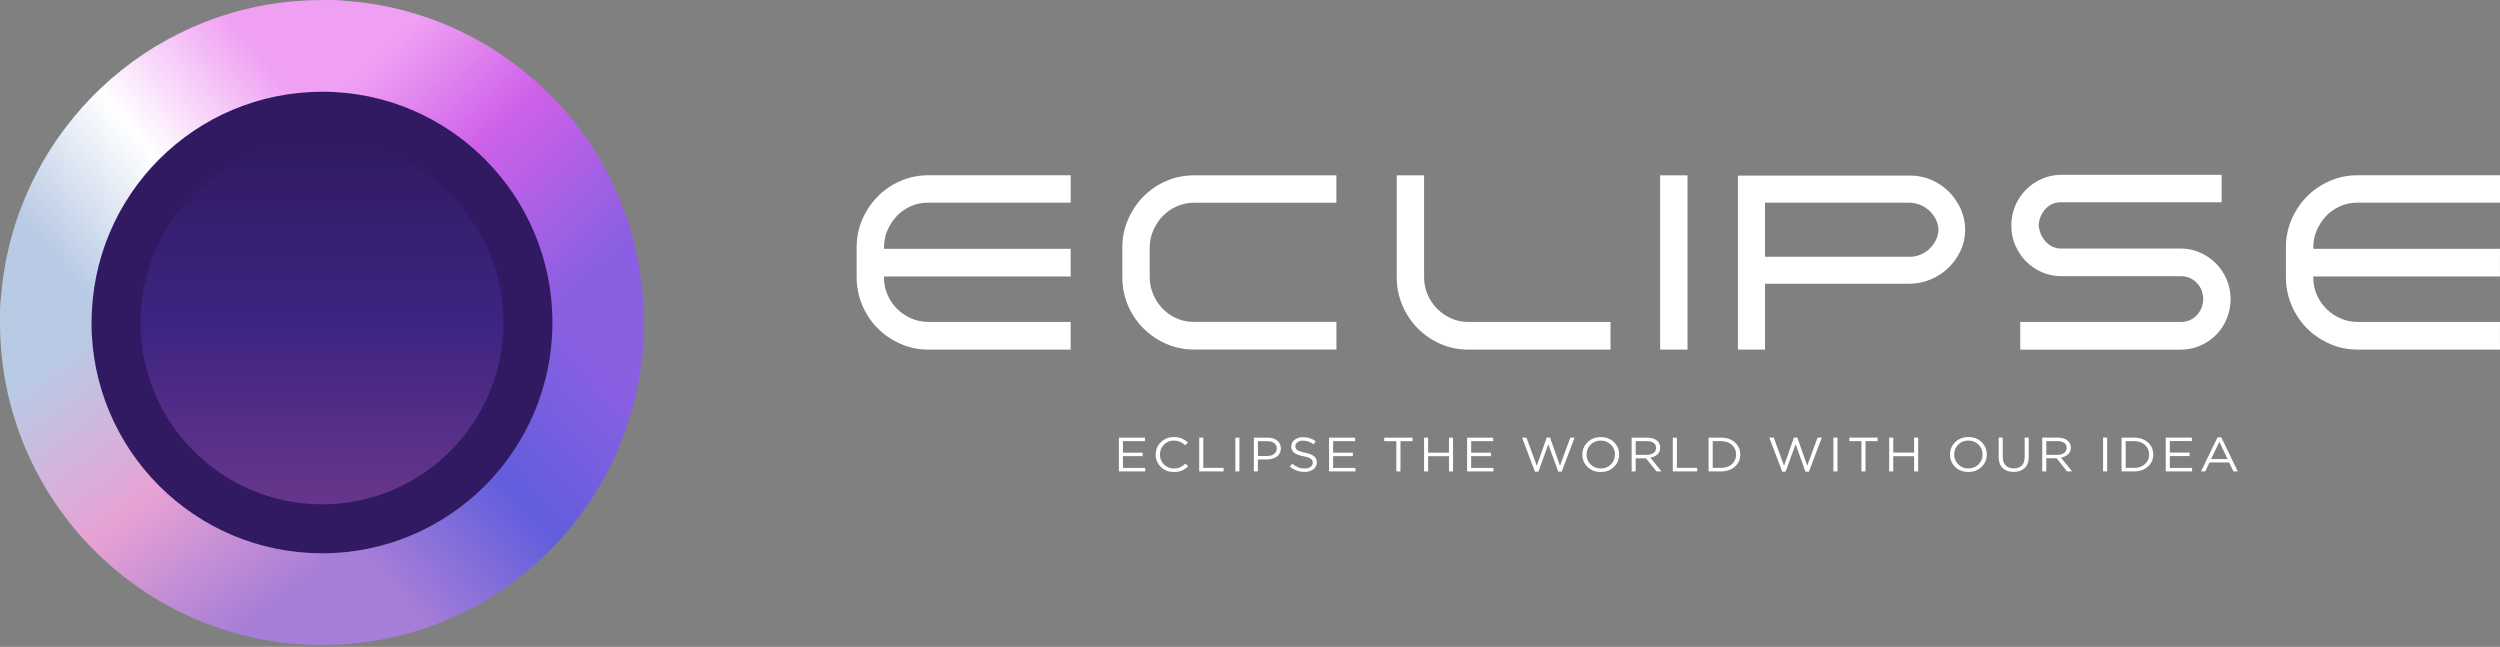 <svg width="143" height="37" viewBox="0 0 143 37" fill="none" xmlns="http://www.w3.org/2000/svg">
<rect x="0" y="0" width="143" height="37" fill="#808080" stroke="none"/>
<path d="M33.771 18.994C34.073 10.5 27.443 3.37 18.963 3.067C10.483 2.764 3.364 9.405 3.062 17.898C2.76 26.392 9.39 33.523 17.869 33.825C26.349 34.128 33.469 27.488 33.771 18.994Z" fill="#311A62"/>
<path d="M18.418 28.846C24.152 28.846 28.8 24.191 28.8 18.447C28.8 12.704 24.152 8.048 18.418 8.048C12.684 8.048 8.036 12.704 8.036 18.447C8.036 24.191 12.684 28.846 18.418 28.846Z" fill="url(#paint0_linear_247_50)"/>
<path fill-rule="evenodd" clip-rule="evenodd" d="M18.418 0C28.589 0 36.835 8.259 36.835 18.447C36.835 18.916 36.817 19.379 36.783 19.837L31.599 18.447C31.599 11.156 25.697 5.245 18.418 5.245V0Z" fill="url(#paint1_linear_247_50)"/>
<path fill-rule="evenodd" clip-rule="evenodd" d="M36.835 18.447C36.835 28.636 28.589 36.895 18.418 36.895C17.95 36.895 17.487 36.877 17.03 36.843L18.418 31.65C25.697 31.65 31.599 25.738 31.599 18.447H36.835Z" fill="url(#paint2_linear_247_50)"/>
<path fill-rule="evenodd" clip-rule="evenodd" d="M0.002 18.447C0.002 9.514 6.344 2.062 14.766 0.364C14.878 0.341 14.992 0.32 15.104 0.299L15.211 0.281C15.33 0.26 15.45 0.239 15.569 0.221L15.658 0.208C15.785 0.19 15.91 0.172 16.037 0.156L16.107 0.148C16.242 0.133 16.375 0.117 16.51 0.101L16.562 0.096C16.702 0.083 16.843 0.07 16.986 0.06H17.019C17.165 0.047 17.313 0.036 17.461 0.029H17.485C17.638 0.021 17.789 0.013 17.942 0.01H17.945H17.952C18.108 0.005 18.264 0.005 18.42 0.005C18.888 0.005 19.351 0.023 19.808 0.057L18.42 5.25C11.141 5.25 5.239 11.162 5.239 18.453H0.002V18.447Z" fill="url(#paint3_linear_247_50)"/>
<path fill-rule="evenodd" clip-rule="evenodd" d="M18.418 36.892C8.246 36.892 0 28.633 0 18.445C0 17.976 0.018 17.513 0.052 17.055L5.234 18.445C5.234 25.736 11.136 31.647 18.415 31.647V36.892H18.418Z" fill="url(#paint4_linear_247_50)"/>
<path fill-rule="evenodd" clip-rule="evenodd" d="M64 26.965V25.033H65.492V25.231H64.233V25.892H65.361V26.09H64.233V26.767H65.508V26.965H64ZM67.141 26.998C66.845 26.998 66.598 26.903 66.4 26.71C66.204 26.517 66.106 26.281 66.106 26C66.106 25.719 66.206 25.486 66.403 25.292C66.602 25.097 66.85 25 67.15 25C67.323 25 67.47 25.026 67.594 25.079C67.715 25.132 67.835 25.209 67.95 25.312L67.797 25.466C67.599 25.29 67.382 25.202 67.148 25.202C66.915 25.202 66.731 25.279 66.578 25.431C66.425 25.584 66.349 25.774 66.349 26C66.349 26.226 66.425 26.413 66.578 26.567C66.731 26.721 66.921 26.798 67.147 26.798C67.28 26.798 67.397 26.774 67.501 26.728C67.603 26.683 67.707 26.613 67.813 26.519L67.966 26.672C67.85 26.78 67.729 26.862 67.599 26.917C67.472 26.973 67.319 27 67.139 27L67.141 26.998ZM68.595 26.965V25.033H68.829V26.763H69.991V26.965H68.595ZM70.662 26.965V25.033H70.895V26.965H70.662ZM71.72 26.965V25.033H72.493C72.728 25.033 72.916 25.088 73.055 25.198C73.194 25.308 73.265 25.459 73.265 25.651C73.265 25.844 73.189 26.007 73.034 26.117C72.879 26.227 72.687 26.283 72.453 26.283H71.951V26.965H71.718H71.72ZM71.953 26.084H72.463C72.634 26.084 72.771 26.046 72.875 25.967C72.979 25.888 73.03 25.784 73.03 25.653C73.03 25.523 72.981 25.415 72.881 25.343C72.781 25.27 72.645 25.235 72.475 25.235H71.953V26.084ZM74.62 26.993C74.304 26.993 74.022 26.89 73.777 26.684L73.922 26.525C74.031 26.618 74.143 26.688 74.253 26.732C74.365 26.776 74.49 26.798 74.629 26.798C74.769 26.798 74.878 26.767 74.963 26.706C75.047 26.644 75.09 26.565 75.09 26.464C75.09 26.371 75.053 26.295 74.978 26.24C74.904 26.185 74.763 26.138 74.553 26.097C74.308 26.048 74.129 25.98 74.022 25.895C73.914 25.811 73.859 25.69 73.859 25.534C73.859 25.378 73.924 25.255 74.051 25.156C74.178 25.057 74.341 25.007 74.537 25.007C74.81 25.007 75.053 25.086 75.263 25.244L75.127 25.413C74.945 25.273 74.745 25.204 74.531 25.204C74.4 25.204 74.294 25.233 74.214 25.294C74.133 25.354 74.092 25.429 74.092 25.521C74.092 25.613 74.132 25.692 74.208 25.747C74.286 25.802 74.433 25.851 74.651 25.895C74.884 25.943 75.055 26.009 75.163 26.095C75.27 26.182 75.323 26.299 75.323 26.448C75.323 26.611 75.257 26.743 75.125 26.844C74.994 26.945 74.826 26.994 74.618 26.994L74.62 26.993ZM76.021 26.965V25.033H77.513V25.231H76.255V25.892H77.382V26.09H76.255V26.767H77.529V26.965H76.021ZM79.87 26.965V25.235H79.178V25.033H80.799V25.235H80.107V26.965H79.872H79.87ZM81.456 26.965V25.033H81.689V25.892H82.881V25.033H83.114V26.965H82.881V26.095H81.689V26.965H81.456ZM83.918 26.965V25.033H85.41V25.231H84.151V25.892H85.278V26.09H84.151V26.767H85.425V26.965H83.918ZM87.799 26.98L87.062 25.033H87.315L87.905 26.642L88.472 25.027H88.664L89.231 26.642L89.821 25.033H90.066L89.329 26.98H89.131L88.564 25.413L87.996 26.98H87.802H87.799ZM92.318 26.705C92.12 26.901 91.867 26.998 91.56 26.998C91.252 26.998 91.001 26.901 90.805 26.706C90.609 26.512 90.511 26.275 90.511 26C90.511 25.725 90.611 25.49 90.809 25.295C91.007 25.099 91.26 25.002 91.567 25.002C91.875 25.002 92.126 25.099 92.322 25.294C92.518 25.488 92.616 25.725 92.616 26C92.616 26.275 92.516 26.51 92.318 26.705ZM90.983 26.565C91.138 26.719 91.332 26.796 91.566 26.796C91.799 26.796 91.993 26.719 92.146 26.565C92.299 26.411 92.375 26.222 92.375 25.998C92.375 25.774 92.299 25.587 92.144 25.433C91.989 25.279 91.795 25.202 91.562 25.202C91.328 25.202 91.134 25.279 90.981 25.433C90.828 25.587 90.752 25.776 90.752 26C90.752 26.224 90.828 26.411 90.983 26.565ZM93.33 26.965V25.033H94.218C94.471 25.033 94.667 25.097 94.804 25.226C94.91 25.325 94.963 25.453 94.963 25.613C94.963 25.773 94.912 25.892 94.81 25.989C94.708 26.084 94.573 26.147 94.402 26.176L95.035 26.965H94.749L94.151 26.215H93.561V26.965H93.328H93.33ZM93.563 26.018H94.196C94.353 26.018 94.481 25.982 94.581 25.91C94.679 25.838 94.728 25.739 94.728 25.615C94.728 25.49 94.681 25.402 94.588 25.334C94.494 25.266 94.365 25.233 94.2 25.233H93.563V26.017V26.018ZM95.684 26.965V25.033H95.918V26.763H97.08V26.965H95.684ZM97.731 26.965V25.033H98.449C98.772 25.033 99.035 25.125 99.239 25.308C99.442 25.492 99.544 25.721 99.544 26C99.544 26.279 99.442 26.506 99.237 26.69C99.031 26.873 98.768 26.965 98.449 26.965H97.731ZM97.964 26.763H98.449C98.705 26.763 98.913 26.692 99.07 26.547C99.227 26.402 99.305 26.22 99.305 25.998C99.305 25.776 99.227 25.596 99.07 25.451C98.913 25.306 98.705 25.233 98.451 25.233H97.966V26.762L97.964 26.763ZM101.942 26.978L101.205 25.031H101.458L102.048 26.64L102.614 25.026H102.807L103.373 26.64L103.963 25.031H104.208L103.471 26.978H103.273L102.707 25.411L102.138 26.978H101.944H101.942ZM104.871 26.963V25.031H105.104V26.963H104.871ZM106.475 26.963V25.233H105.781V25.031H107.402V25.233H106.708V26.963H106.473H106.475ZM108.061 26.963V25.031H108.294V25.89H109.486V25.031H109.719V26.963H109.486V26.094H108.294V26.963H108.061ZM113.346 26.703C113.148 26.899 112.895 26.996 112.587 26.996C112.279 26.996 112.028 26.899 111.832 26.705C111.636 26.51 111.538 26.273 111.538 25.998C111.538 25.723 111.638 25.488 111.836 25.294C112.034 25.097 112.287 25 112.595 25C112.903 25 113.154 25.097 113.35 25.292C113.546 25.486 113.644 25.723 113.644 25.998C113.644 26.273 113.544 26.508 113.346 26.703ZM112.011 26.563C112.166 26.717 112.36 26.794 112.593 26.794C112.826 26.794 113.02 26.717 113.173 26.563C113.326 26.409 113.403 26.22 113.403 25.996C113.403 25.773 113.326 25.585 113.171 25.431C113.016 25.277 112.822 25.2 112.589 25.2C112.356 25.2 112.162 25.277 112.009 25.431C111.856 25.585 111.779 25.774 111.779 25.998C111.779 26.222 111.856 26.409 112.011 26.563ZM115.183 26.994C114.922 26.994 114.712 26.921 114.557 26.774C114.403 26.628 114.324 26.422 114.324 26.154V25.031H114.557V26.141C114.557 26.349 114.612 26.51 114.724 26.622C114.836 26.736 114.991 26.793 115.189 26.793C115.387 26.793 115.536 26.738 115.645 26.629C115.755 26.521 115.81 26.363 115.81 26.154V25.031H116.043V26.138C116.043 26.413 115.965 26.626 115.81 26.773C115.655 26.919 115.445 26.993 115.183 26.993V26.994ZM116.816 26.963V25.031H117.704C117.957 25.031 118.153 25.095 118.29 25.224C118.396 25.323 118.449 25.451 118.449 25.611C118.449 25.771 118.398 25.89 118.296 25.987C118.194 26.083 118.059 26.145 117.888 26.174L118.521 26.963H118.235L117.637 26.213H117.047V26.963H116.814H116.816ZM117.049 26.017H117.682C117.839 26.017 117.967 25.98 118.067 25.908C118.165 25.837 118.214 25.738 118.214 25.613C118.214 25.488 118.167 25.4 118.074 25.332C117.98 25.264 117.851 25.231 117.686 25.231H117.049V26.015V26.017ZM120.296 26.963V25.031H120.529V26.963H120.296ZM121.354 26.963V25.031H122.072C122.393 25.031 122.658 25.123 122.862 25.306C123.066 25.49 123.168 25.719 123.168 25.998C123.168 26.277 123.066 26.505 122.86 26.688C122.654 26.872 122.391 26.963 122.072 26.963H121.354ZM121.587 26.762H122.072C122.328 26.762 122.536 26.69 122.693 26.545C122.85 26.4 122.928 26.218 122.928 25.996C122.928 25.774 122.85 25.595 122.693 25.45C122.536 25.305 122.33 25.231 122.074 25.231H121.589V26.76L121.587 26.762ZM123.881 26.963V25.031H125.373V25.229H124.114V25.89H125.242V26.088H124.114V26.765H125.389V26.963H123.881ZM125.9 26.963L126.841 25.017H127.059L128 26.963H127.749L127.508 26.453H126.385L126.14 26.963H125.9ZM126.475 26.257H127.416L126.947 25.272L126.475 26.257Z" fill="white"/>
<path fill-rule="evenodd" clip-rule="evenodd" d="M51.306 12.346C51.078 12.585 50.898 12.859 50.765 13.165C50.632 13.472 50.565 13.803 50.565 14.159V14.23H61.242V15.812H50.565V15.883C50.565 16.228 50.632 16.554 50.765 16.86C50.898 17.166 51.079 17.435 51.312 17.666C51.545 17.897 51.814 18.079 52.123 18.213C52.432 18.347 52.756 18.414 53.098 18.414H61.242V19.996H53.1C52.532 19.996 51.996 19.886 51.5 19.664C51.001 19.443 50.567 19.147 50.196 18.772C49.827 18.398 49.533 17.958 49.321 17.455C49.108 16.951 49 16.416 49 15.851V14.153C49 13.578 49.109 13.041 49.328 12.541C49.547 12.042 49.84 11.607 50.212 11.232C50.581 10.859 51.017 10.563 51.515 10.348C52.014 10.132 52.543 10.024 53.102 10.024H61.246V11.592H53.1C52.739 11.592 52.406 11.659 52.103 11.793C51.801 11.927 51.535 12.109 51.306 12.34V12.346ZM65.407 18.79C65.028 18.406 64.731 17.964 64.517 17.466C64.305 16.967 64.197 16.432 64.197 15.855V14.157C64.197 13.59 64.306 13.057 64.525 12.553C64.744 12.05 65.037 11.611 65.409 11.236C65.778 10.863 66.214 10.567 66.712 10.351C67.211 10.136 67.744 10.028 68.313 10.028H76.441V11.596H68.313C67.961 11.596 67.633 11.663 67.324 11.797C67.015 11.931 66.747 12.115 66.519 12.35C66.29 12.585 66.108 12.857 65.972 13.169C65.835 13.481 65.764 13.809 65.764 14.155V15.853C65.764 16.199 65.831 16.526 65.964 16.838C66.097 17.151 66.276 17.423 66.505 17.658C66.734 17.893 66.999 18.077 67.302 18.211C67.605 18.345 67.934 18.412 68.285 18.412H76.443V19.994H68.315C67.746 19.994 67.211 19.886 66.714 19.67C66.216 19.455 65.782 19.159 65.411 18.785L65.407 18.79ZM81.458 10.03V15.841C81.458 16.207 81.524 16.542 81.657 16.848C81.79 17.154 81.97 17.423 82.198 17.654C82.427 17.883 82.693 18.069 82.996 18.207C83.299 18.345 83.631 18.416 83.993 18.416H92.121V19.998H83.993C83.424 19.998 82.892 19.889 82.398 19.674C81.903 19.459 81.468 19.159 81.088 18.776C80.719 18.402 80.426 17.962 80.213 17.459C80 16.955 79.892 16.416 79.892 15.841V10.03H81.458ZM94.96 19.998V10.03H96.526V19.998H94.96ZM100.96 19.998H99.408V10.043H109.274C109.692 10.043 110.091 10.124 110.47 10.288C110.849 10.452 111.181 10.673 111.467 10.958C111.752 11.24 111.979 11.57 112.151 11.943C112.321 12.316 112.407 12.715 112.407 13.138C112.407 13.56 112.319 13.971 112.143 14.346C111.967 14.722 111.732 15.049 111.437 15.332C111.142 15.614 110.802 15.835 110.413 15.993C110.024 16.151 109.622 16.23 109.204 16.23H100.96V20V19.998ZM109.231 14.69C109.45 14.69 109.655 14.649 109.85 14.568C110.046 14.487 110.216 14.376 110.362 14.236C110.509 14.098 110.63 13.934 110.726 13.746C110.822 13.559 110.873 13.355 110.882 13.134C110.873 12.923 110.82 12.723 110.726 12.537C110.63 12.35 110.507 12.188 110.357 12.048C110.204 11.91 110.028 11.799 109.829 11.716C109.63 11.635 109.42 11.594 109.202 11.594H100.958V14.686H109.229L109.231 14.69ZM115.559 19.998V18.416H124.741C124.92 18.416 125.088 18.383 125.247 18.316C125.403 18.248 125.538 18.156 125.653 18.035C125.767 17.915 125.856 17.776 125.923 17.619C125.989 17.46 126.023 17.291 126.023 17.107C126.023 16.742 125.899 16.434 125.653 16.179C125.407 15.924 125.102 15.798 124.743 15.798H117.91C117.521 15.798 117.154 15.723 116.806 15.575C116.46 15.427 116.155 15.219 115.895 14.957C115.633 14.692 115.428 14.386 115.276 14.036C115.123 13.687 115.047 13.31 115.047 12.907C115.047 12.504 115.121 12.127 115.268 11.777C115.414 11.428 115.62 11.12 115.88 10.857C116.141 10.592 116.444 10.385 116.79 10.231C117.136 10.077 117.509 10 117.908 10H127.076V11.568H117.908C117.539 11.568 117.236 11.694 117.003 11.949C116.771 12.204 116.64 12.508 116.612 12.863C116.642 13.246 116.777 13.568 117.019 13.827C117.261 14.086 117.558 14.216 117.908 14.216H124.741C125.129 14.216 125.497 14.293 125.845 14.447C126.191 14.601 126.492 14.806 126.75 15.065C127.006 15.324 127.211 15.628 127.361 15.979C127.514 16.329 127.59 16.7 127.59 17.095C127.59 17.49 127.516 17.877 127.369 18.231C127.223 18.586 127.021 18.892 126.763 19.151C126.507 19.41 126.206 19.617 125.858 19.769C125.513 19.923 125.139 20 124.741 20H115.559V19.998ZM133.062 12.346C132.834 12.585 132.654 12.859 132.521 13.165C132.388 13.472 132.321 13.803 132.321 14.159V14.23H142.998V15.812H132.321V15.883C132.321 16.228 132.388 16.554 132.521 16.86C132.654 17.166 132.835 17.435 133.068 17.666C133.301 17.897 133.57 18.079 133.879 18.213C134.188 18.347 134.512 18.414 134.854 18.414H142.998V19.996H134.854C134.286 19.996 133.75 19.886 133.254 19.664C132.755 19.443 132.321 19.147 131.95 18.772C131.581 18.398 131.288 17.958 131.075 17.455C130.862 16.951 130.754 16.416 130.754 15.851V14.153C130.754 13.578 130.864 13.041 131.082 12.541C131.301 12.042 131.594 11.607 131.966 11.232C132.335 10.859 132.771 10.563 133.269 10.348C133.768 10.132 134.297 10.024 134.856 10.024H143V11.592H134.856C134.495 11.592 134.164 11.659 133.86 11.793C133.557 11.927 133.291 12.109 133.062 12.34V12.346Z" fill="white"/>
<defs>
<linearGradient id="paint0_linear_247_50" x1="18.418" y1="8.048" x2="18.418" y2="28.844" gradientUnits="userSpaceOnUse">
<stop stop-color="#311A62"/>
<stop offset="0.5" stop-color="#3D2482"/>
<stop offset="1" stop-color="#67368B"/>
</linearGradient>
<linearGradient id="paint1_linear_247_50" x1="21.032" y1="1.213" x2="34.342" y2="15.193" gradientUnits="userSpaceOnUse">
<stop offset="0.1" stop-color="#EFA0F3"/>
<stop offset="0.49" stop-color="#CE61E9"/>
<stop offset="1" stop-color="#8A5FE2"/>
</linearGradient>
<linearGradient id="paint2_linear_247_50" x1="35.175" y1="21.753" x2="22.071" y2="33.329" gradientUnits="userSpaceOnUse">
<stop stop-color="#8A5FE2"/>
<stop offset="0.49" stop-color="#615EDD"/>
<stop offset="1" stop-color="#A77ED7"/>
</linearGradient>
<linearGradient id="paint3_linear_247_50" x1="2.627" y1="14.111" x2="15.305" y2="3.602" gradientUnits="userSpaceOnUse">
<stop stop-color="#B9CAE5"/>
<stop offset="0.49" stop-color="white"/>
<stop offset="1" stop-color="#EFA0F3"/>
</linearGradient>
<linearGradient id="paint4_linear_247_50" x1="14.582" y1="35.317" x2="3.389" y2="20.357" gradientUnits="userSpaceOnUse">
<stop stop-color="#A77ED7"/>
<stop offset="0.49" stop-color="#E7A2D4"/>
<stop offset="1" stop-color="#B9CAE5"/>
</linearGradient>
</defs>
</svg>
